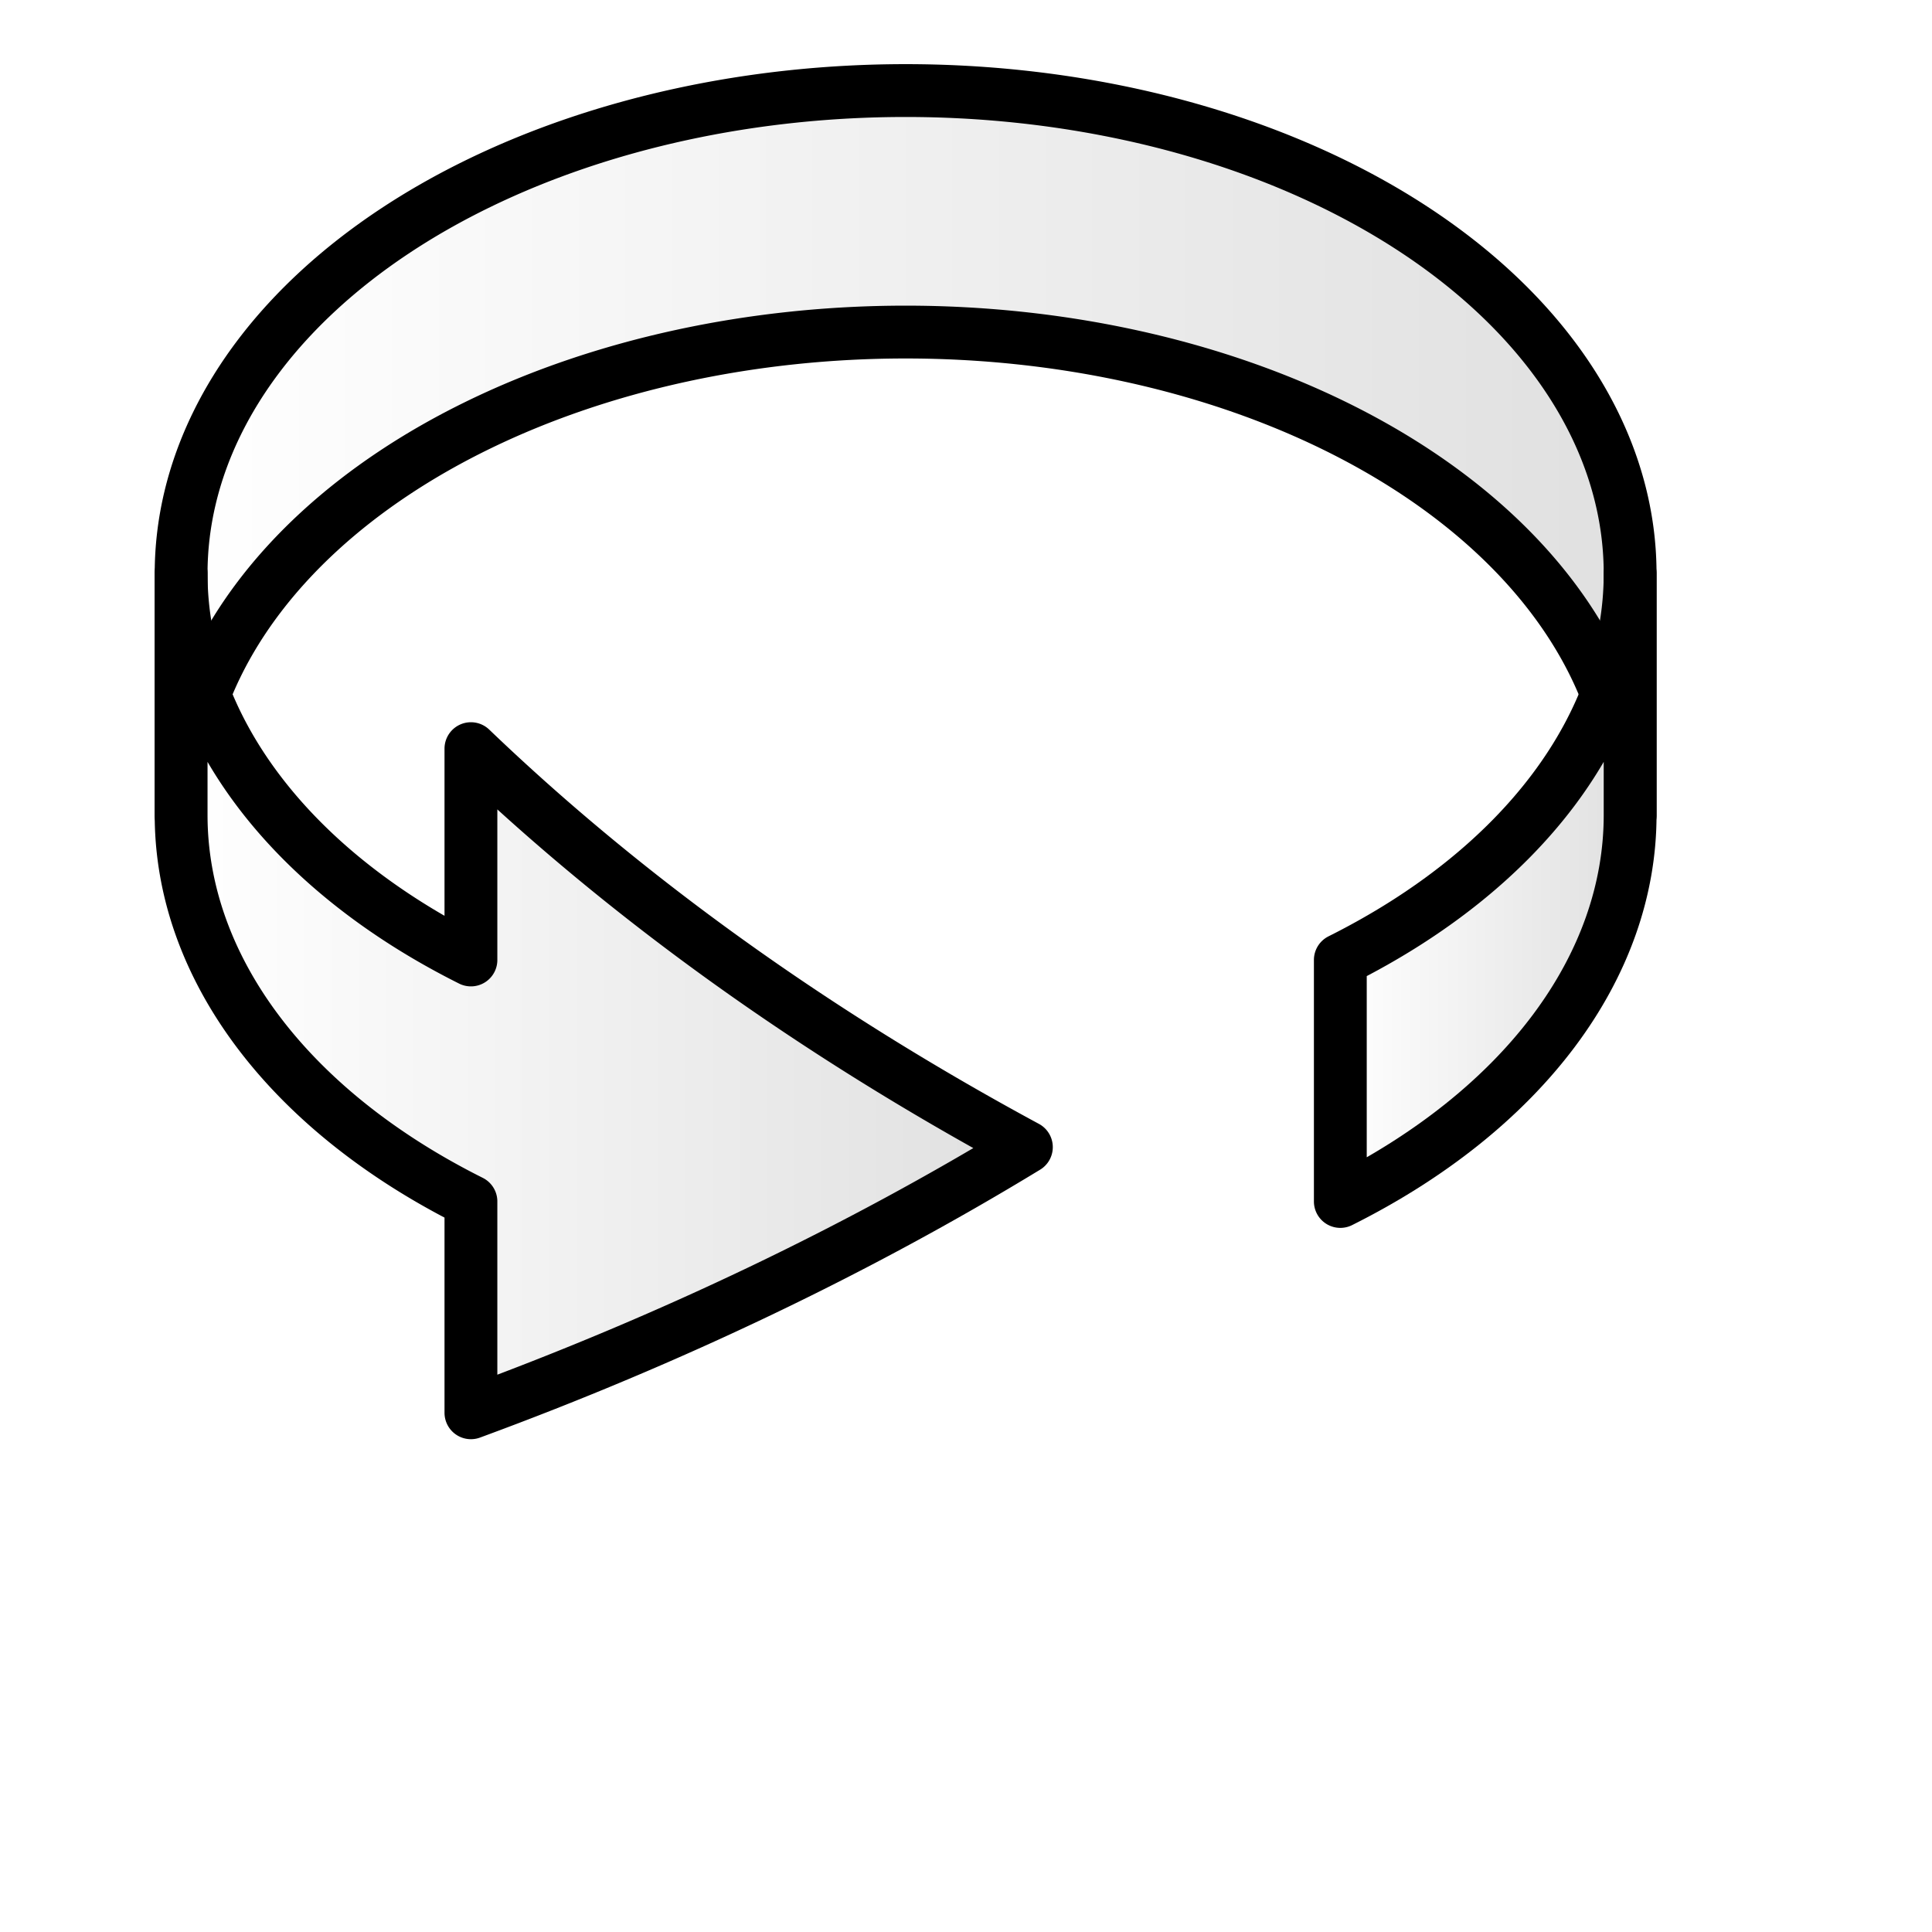 <svg xmlns="http://www.w3.org/2000/svg" width="32px" height="32px" viewBox="0 0 64 64">
  <style>
    .svg-cursor {
      stroke: black;
      stroke-width: 1.75;
      stroke-linejoin: round;
      fill: url(#svg-cursor-fill);
      filter: url(#svg-cursor-shadow);
    }
  </style>
  <defs>
    <linearGradient id="svg-cursor-fill" x1="0%" y1="0%" x2="100%" y2="0%">
      <stop offset="0%" style="stop-color: #ffffff;" />
      <stop offset="100%" style="stop-color: #e0e0e0;" />
    </linearGradient>
    <filter id="svg-cursor-shadow" x="-1" y="-1" width="3" height="3">
      <feGaussianBlur in="SourceAlpha" stdDeviation="2" />
      <feOffset dx="5" dy="2" result="shadow" />
      <feFlood flood-color="black" flood-opacity="0.3" result="color" />
      <feComposite in="color" operator="in" in2="shadow" />
      <feMerge>
        <feMergeNode />
        <feMergeNode in="SourceGraphic" />
      </feMerge>
    </filter>
  </defs>
  <g class="svg-cursor">
    <path d="M 1 17 A 24 16 0 0 1 49 17 L 49 25 A 24 16 0 0 0 1 25 z" />
    <path d="M 49 25 A 24 16 0 0 1 39.4 37.8 L 39.4 29.8 A 24 16 0 0 0 49 17 z" />
    <path d="M 1 17 A 24 16 0 0 0 10.6 29.8 L 10.6 22.8 A 96 64 0 0 0 29 36 A 96 64 0 0 1 10.6 44.8 L 10.6 37.8 A 24 16 0 0 1 1 25 z" />
  </g>
</svg>
